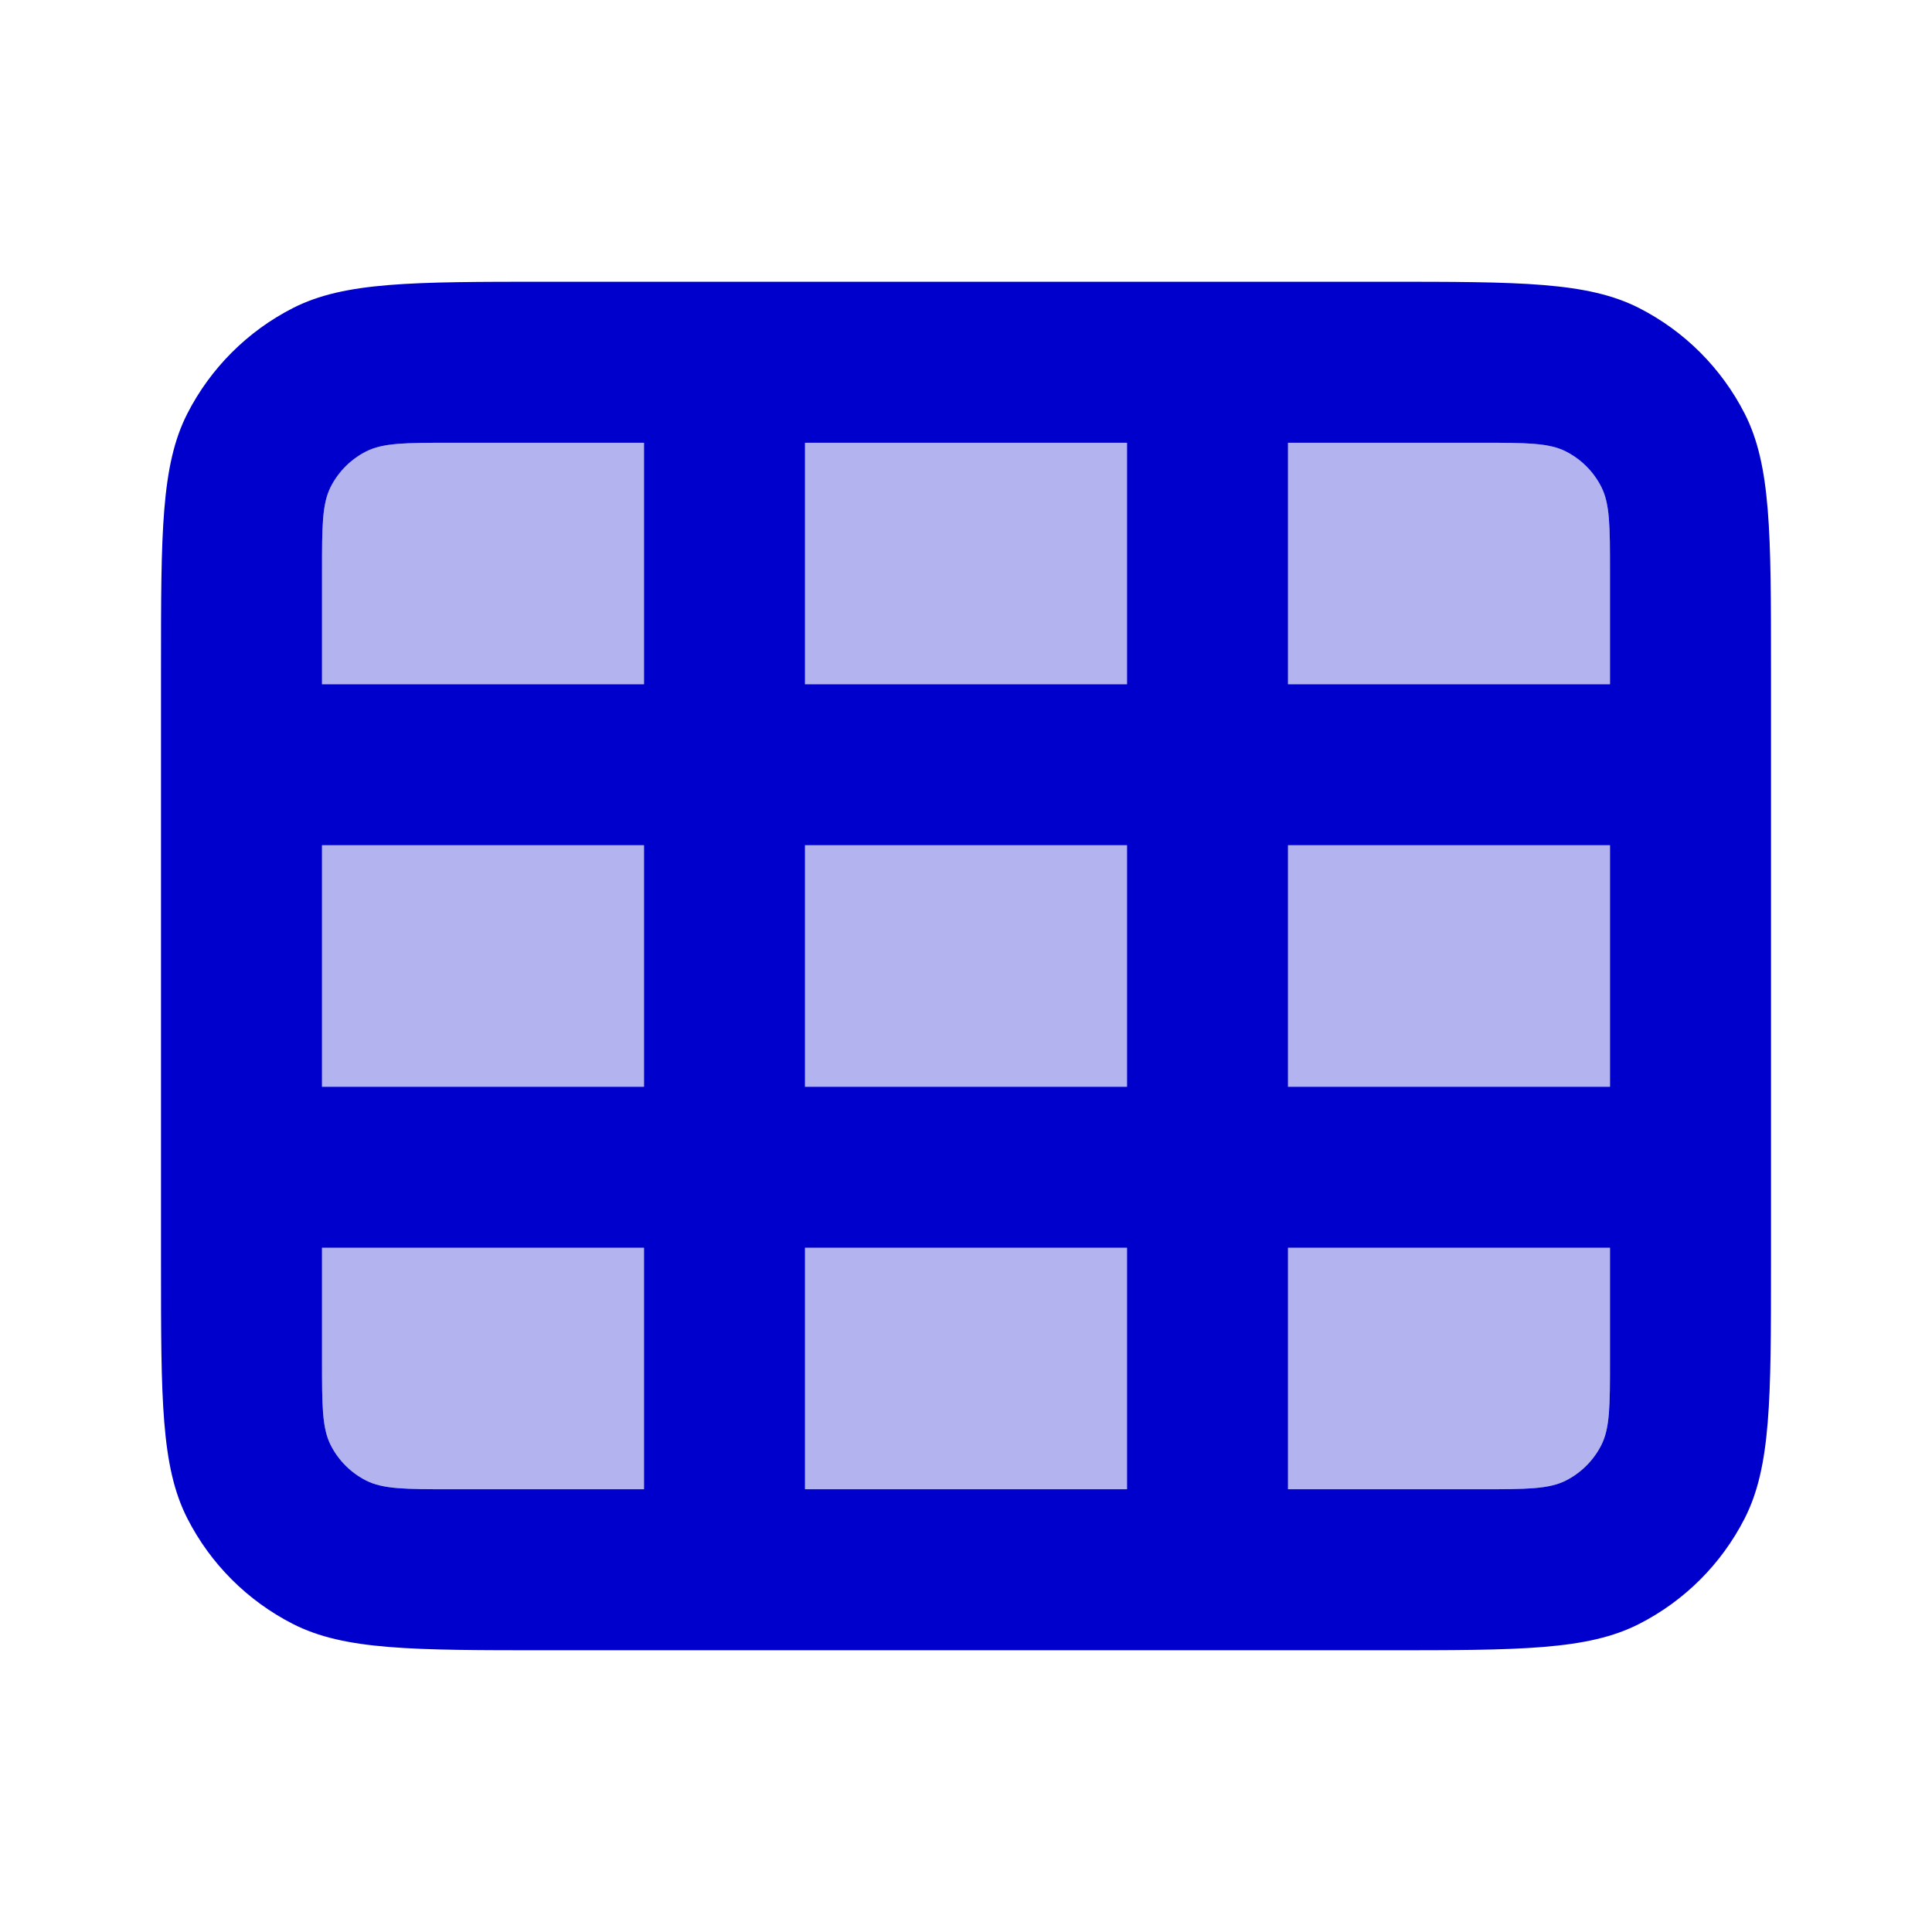 <svg width="24" height="24" viewBox="0 0 24 24" fill="none" xmlns="http://www.w3.org/2000/svg">
<path opacity="0.3" fill-rule="evenodd" clip-rule="evenodd" d="M4 7.1C4 6.54 4 6.26 4.109 6.046C4.205 5.858 4.358 5.705 4.546 5.609C4.76 5.5 5.04 5.5 5.6 5.5H8V8.5H4V7.1ZM4 10.5H8V13.5H4V10.5ZM4 15.5H8V18.5H5.6C5.04 18.5 4.76 18.5 4.546 18.391C4.358 18.295 4.205 18.142 4.109 17.954C4 17.74 4 17.46 4 16.9V15.5ZM10 5.5H14V8.5H10V5.5ZM10 10.5H14V13.5H10V10.5ZM10 15.5H14V18.5H10V15.5ZM16 8.5V5.5H18.4C18.96 5.5 19.24 5.5 19.454 5.609C19.642 5.705 19.795 5.858 19.891 6.046C20 6.26 20 6.54 20 7.1V8.5H16ZM16 10.5H20V13.5H16V10.5ZM16 15.5H20V16.9C20 17.46 20 17.74 19.891 17.954C19.795 18.142 19.642 18.295 19.454 18.391C19.24 18.5 18.96 18.5 18.4 18.5H16V15.5Z" fill="#0000CC"/>
<path fill-rule="evenodd" clip-rule="evenodd" d="M2.327 5.138C2 5.78 2 6.62 2 8.3V15.7C2 17.38 2 18.22 2.327 18.862C2.615 19.427 3.074 19.885 3.638 20.173C4.28 20.5 5.12 20.5 6.8 20.5H17.2C18.88 20.5 19.72 20.5 20.362 20.173C20.927 19.885 21.385 19.427 21.673 18.862C22 18.22 22 17.38 22 15.7V8.3C22 6.62 22 5.78 21.673 5.138C21.385 4.574 20.927 4.115 20.362 3.827C19.72 3.5 18.88 3.5 17.2 3.5H6.8C5.12 3.5 4.28 3.5 3.638 3.827C3.074 4.115 2.615 4.574 2.327 5.138ZM4 7.1C4 6.54 4 6.26 4.109 6.046C4.205 5.858 4.358 5.705 4.546 5.609C4.76 5.5 5.04 5.5 5.6 5.5H8V8.5H4V7.1ZM4 10.5H8V13.5H4V10.5ZM4 15.5H8V18.5H5.6C5.04 18.5 4.76 18.5 4.546 18.391C4.358 18.295 4.205 18.142 4.109 17.954C4 17.74 4 17.46 4 16.9V15.5ZM10 5.5H14V8.5H10V5.5ZM10 10.5H14V13.5H10V10.5ZM10 15.5H14V18.5H10V15.5ZM16 8.5V5.5H18.4C18.96 5.5 19.24 5.5 19.454 5.609C19.642 5.705 19.795 5.858 19.891 6.046C20 6.26 20 6.54 20 7.1V8.5H16ZM16 10.5H20V13.5H16V10.5ZM16 15.5H20V16.9C20 17.46 20 17.74 19.891 17.954C19.795 18.142 19.642 18.295 19.454 18.391C19.24 18.5 18.96 18.5 18.4 18.5H16V15.5Z" fill="#0000CC"/>
</svg>
